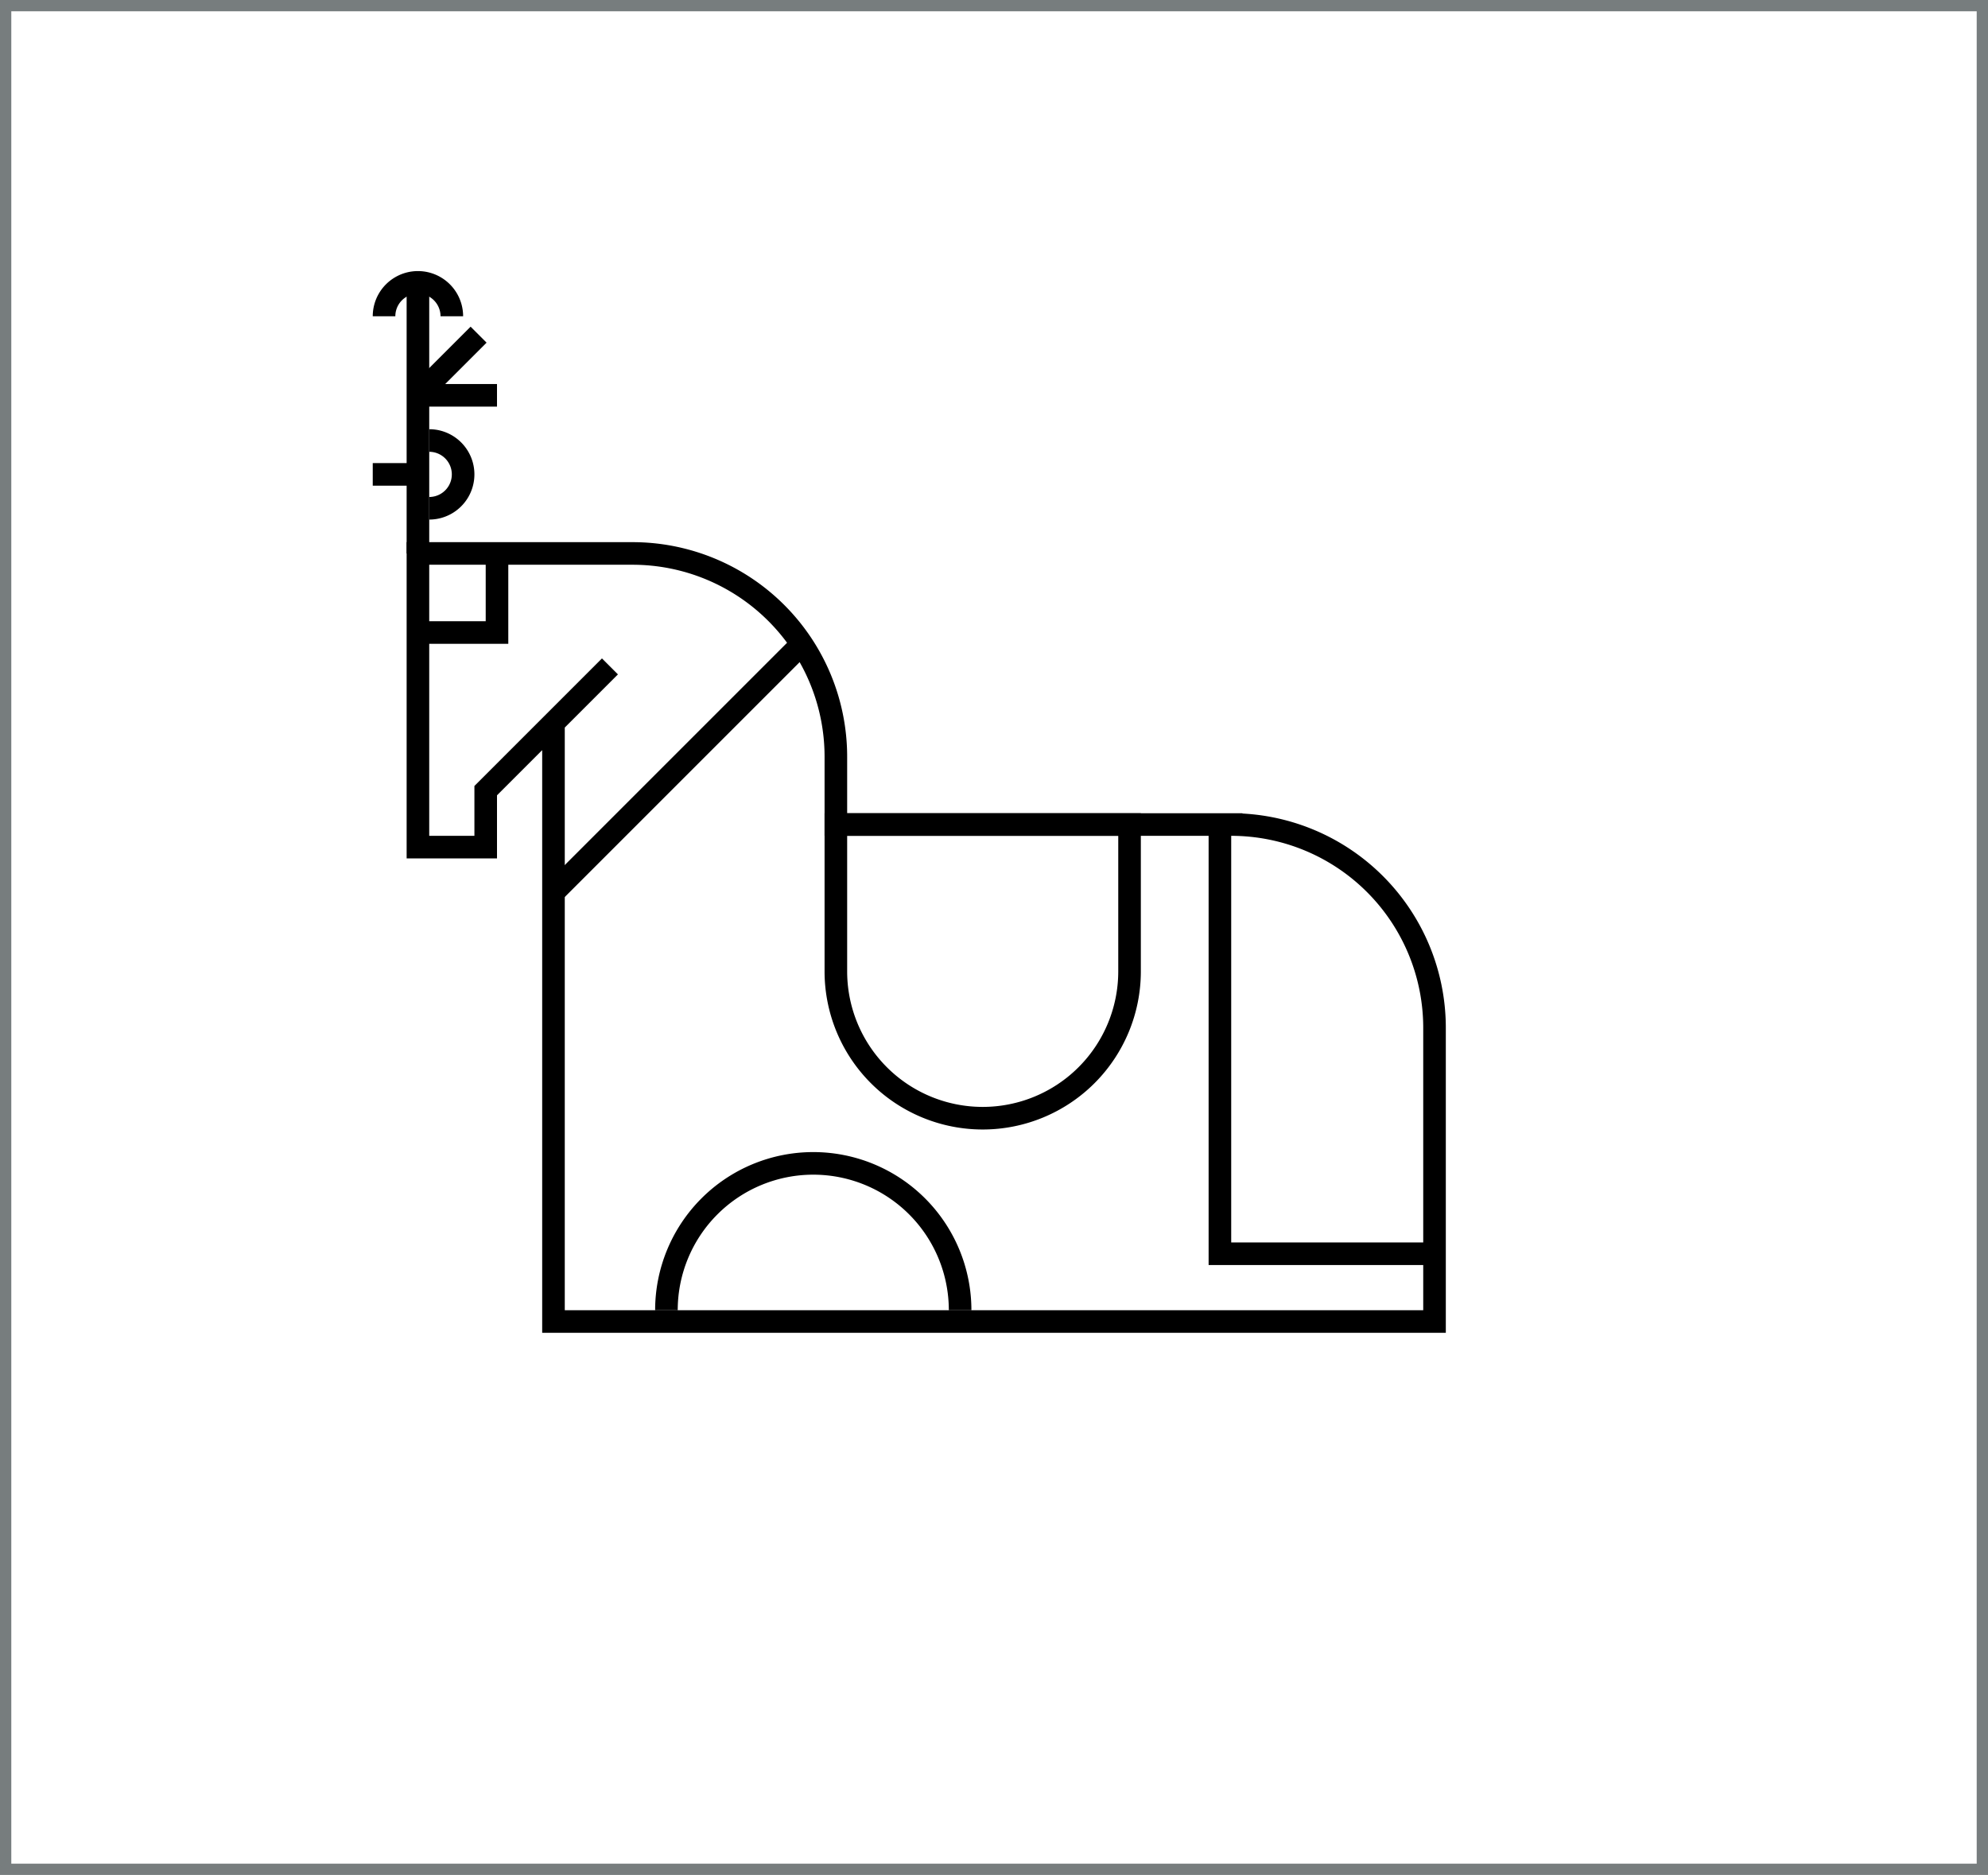 <svg xmlns="http://www.w3.org/2000/svg" viewBox="0 0 176 166"><defs><style>.cls-1{fill:none;stroke:#000;stroke-miterlimit:10;stroke-width:2px;}.cls-2{fill:#777d7e;}</style></defs><g id="Graphics"><line class="cls-1" x1="37" y1="49" x2="37" y2="25"/><line class="cls-1" x1="37" y1="35" x2="44" y2="35"/><line class="cls-1" x1="37" y1="35" x2="42.37" y2="29.63"/><line class="cls-1" x1="36.44" y1="42" x2="33" y2="42"/><path class="cls-1" d="M38,39a3,3,0,0,1,0,6"/><path class="cls-1" d="M40,28a3,3,0,0,0-6,0"/><path class="cls-1" d="M59,116a13,13,0,0,1,13-13h0a13,13,0,0,1,13,13"/><line class="cls-1" x1="71" y1="57" x2="49" y2="79"/><path class="cls-1" d="M54,59,43,70v5H37V49H56A18,18,0,0,1,74,67v6h35a18,18,0,0,1,18,18v26H49V64"/><polyline class="cls-1" points="127 111 108 111 108 73"/><path class="cls-1" d="M74,73h26a0,0,0,0,1,0,0V86A13,13,0,0,1,87,99h0A13,13,0,0,1,74,86V73A0,0,0,0,1,74,73Z"/><polyline class="cls-1" points="44 49 44 56 37 56"/><path class="cls-2" d="M175,1V165H1V1H175m1-1H0V166H176V0Z"/></g></svg>